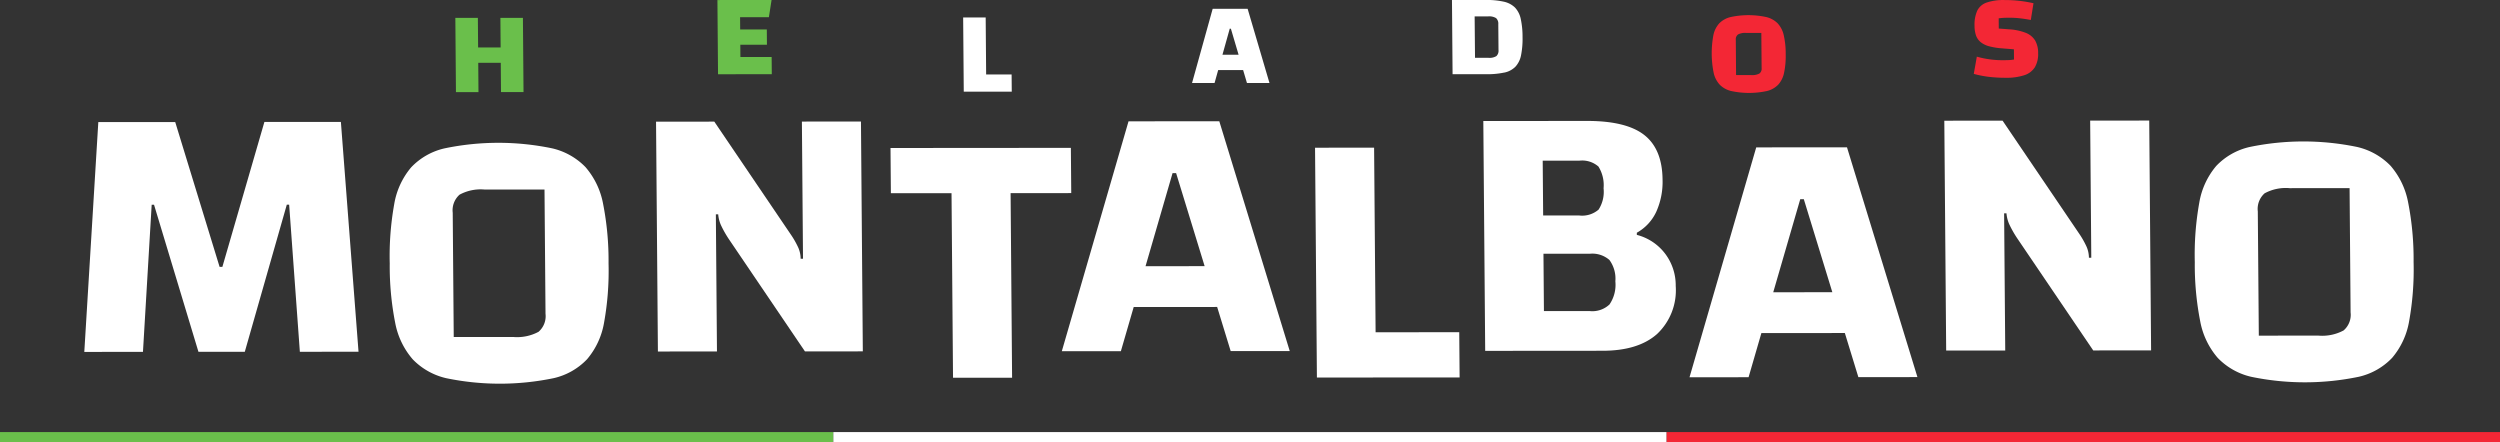 <svg xmlns="http://www.w3.org/2000/svg" width="318.309" height="56.337" viewBox="0 0 318.309 56.337">
  <rect x="0" y="0" width="318.309" height="56.337" fill="#333333" stroke="none"/>
  <g id="Group_14" data-name="Group 14" transform="translate(-1259.329 181.447)">
    <path id="Path_1" data-name="Path 1" d="M199.3,71.941l2.868,0,.03,3.734,2.868,0-.077-9.449-2.868,0,.03,3.764-2.868,0-.031-3.764-2.868,0,.077,9.45,2.868,0Z" transform="translate(1120.921 -245.396)" fill="#6abf4b"/>
    <path id="Path_2" data-name="Path 2" d="M271.765,68.816l-3.976,0-.013-1.557,3.39,0-.016-1.95-3.39,0-.013-1.557,3.667,0,.341-2.193-6.894.005.077,9.449,6.845-.005Z" transform="translate(1085.812 -243.006)" fill="#6abf4b"/>
    <path id="Path_3" data-name="Path 3" d="M335.244,73.385l-3.243,0-.059-7.257-2.868,0,.077,9.449,6.111,0Z" transform="translate(1052.887 -245.35)" fill="#fff"/>
    <path id="Path_4" data-name="Path 4" d="M392.213,71.647l3.175,0,.488,1.647,2.868,0-2.782-9.447-4.449,0L388.884,73.3l2.868,0Zm1.618-5.263.98,3.31h-2.052l.926-3.312Z" transform="translate(1022.219 -244.176)" fill="#fff"/>
    <path id="Path_5" data-name="Path 5" d="M463.48,70.8a2.786,2.786,0,0,0,1.4-.742A2.977,2.977,0,0,0,465.6,68.6a10.574,10.574,0,0,0,.193-2.313,10.725,10.725,0,0,0-.231-2.329,2.976,2.976,0,0,0-.737-1.443,2.916,2.916,0,0,0-1.416-.74,9.88,9.88,0,0,0-2.283-.218l-4.319,0,.077,9.449,4.319,0a10.169,10.169,0,0,0,2.28-.213m-3.79-7.148h1.728a1.67,1.67,0,0,1,1,.219.947.947,0,0,1,.284.778l.027,3.281a.935.935,0,0,1-.271.779,1.653,1.653,0,0,1-.992.22h-1.728Z" transform="translate(987.392 -243.006)" fill="#fff"/>
    <path id="Path_6" data-name="Path 6" d="M525.709,74.378a3.069,3.069,0,0,0,1.457.8,10.787,10.787,0,0,0,4.539,0,3.007,3.007,0,0,0,1.435-.8,3.178,3.178,0,0,0,.754-1.513,10.438,10.438,0,0,0,.209-2.388,10.606,10.606,0,0,0-.247-2.4,3.241,3.241,0,0,0-.779-1.519,3.07,3.07,0,0,0-1.449-.8,10.786,10.786,0,0,0-4.539,0,3.017,3.017,0,0,0-1.444.8,3.189,3.189,0,0,0-.753,1.52,12.663,12.663,0,0,0,.039,4.785,3.235,3.235,0,0,0,.778,1.511m2.04-5.716a.763.763,0,0,1,.279-.68,1.891,1.891,0,0,1,1.017-.2H531l.036,4.49a.758.758,0,0,1-.28.68,1.93,1.93,0,0,1-1.033.2h-1.939Z" transform="translate(952.588 -245.034)" fill="#f32735"/>
    <path id="Path_7" data-name="Path 7" d="M597.581,69.209q-.326.016-.749.016a12.191,12.191,0,0,1-1.647-.112,11.854,11.854,0,0,1-1.633-.34l-.389,2.193a13.076,13.076,0,0,0,1.934.377,17.459,17.459,0,0,0,2.1.119,7.353,7.353,0,0,0,2.4-.326,2.49,2.49,0,0,0,1.344-1.014,3.309,3.309,0,0,0,.417-1.792,3.178,3.178,0,0,0-.38-1.61,2.433,2.433,0,0,0-1.181-.974,6.834,6.834,0,0,0-2.114-.452l-1.337-.1-.01-1.3q.325-.046.6-.061t.765-.016a11.709,11.709,0,0,1,1.288.067q.62.067,1.436.218l.341-2.132a16.5,16.5,0,0,0-3.7-.406,6.6,6.6,0,0,0-2.262.319,2.083,2.083,0,0,0-1.2,1.037,4.33,4.33,0,0,0-.343,1.928,3.728,3.728,0,0,0,.189,1.232,1.935,1.935,0,0,0,.594.846,2.9,2.9,0,0,0,1.088.528,8.8,8.8,0,0,0,1.657.264l1.484.12.011,1.3a6.11,6.11,0,0,1-.7.076" transform="translate(917.474 -243.006)" fill="#f32735"/>
    <path id="Path_8" data-name="Path 8" d="M122.35,93.422,117,111.874h-.353l-5.651-18.443-9.791.007L99.421,122.7l7.469-.006,1.11-18.73h.3l5.654,18.724,5.9,0,5.349-18.733h.3l1.363,18.728,7.47-.005L132.09,93.415Z" transform="translate(1170.642 -259.34)" fill="#fff"/>
    <path id="Path_9" data-name="Path 9" d="M204.169,101.981a8.608,8.608,0,0,0-4.284-2.407,33.644,33.644,0,0,0-13.678.01A8.448,8.448,0,0,0,181.962,102a9.724,9.724,0,0,0-2.158,4.684,37.371,37.371,0,0,0-.57,7.562,37.108,37.108,0,0,0,.692,7.538,9.859,9.859,0,0,0,2.233,4.657,8.6,8.6,0,0,0,4.284,2.408,33.633,33.633,0,0,0,13.678-.011,8.439,8.439,0,0,0,4.245-2.415,9.7,9.7,0,0,0,2.158-4.66,37.015,37.015,0,0,0,.57-7.539,37.518,37.518,0,0,0-.692-7.561,9.894,9.894,0,0,0-2.234-4.681m-5.1,18.663a2.624,2.624,0,0,1-.89,2.295,5.761,5.761,0,0,1-3.225.658l-7.571.006-.129-15.826a2.66,2.66,0,0,1,.865-2.294,5.63,5.63,0,0,1,3.2-.658l7.621-.005Z" transform="translate(1129.718 -262.14)" fill="#fff"/>
    <path id="Path_10" data-name="Path 10" d="M267.533,110.782h-.3a3.642,3.642,0,0,0-.288-1.381,11.284,11.284,0,0,0-1-1.755l-9.705-14.32-7.419.006.237,29.263,7.52-.005-.142-17.464h.3a4.24,4.24,0,0,0,.339,1.358,13.675,13.675,0,0,0,1,1.778l9.705,14.32,7.369-.005-.237-29.264-7.52.006Z" transform="translate(1094.038 -259.287)" fill="#fff"/>
    <path id="Path_11" data-name="Path 11" d="M333.056,100.2l-22.964.018.047,5.759,7.722-.006.191,23.5,7.52-.005-.19-23.5,7.722-.006Z" transform="translate(1062.62 -262.821)" fill="#fff"/>
    <path id="Path_12" data-name="Path 12" d="M363.35,93.251l-8.494,29.27,7.52-.005,1.632-5.62,10.626-.008,1.722,5.617,7.52-.006-8.969-29.257Zm2.166,18.446,3.439-11.848h.454l3.631,11.843Z" transform="translate(1039.667 -259.251)" fill="#fff"/>
    <path id="Path_13" data-name="Path 13" d="M428.548,100.145l-7.52.006.237,29.263,18.17-.014-.047-5.759-10.65.008Z" transform="translate(1005.737 -262.791)" fill="#fff"/>
    <path id="Path_14" data-name="Path 14" d="M484.543,107.679l0-.281a5.879,5.879,0,0,0,2.476-2.671,9.269,9.269,0,0,0,.8-4.074q-.031-3.886-2.317-5.688t-7.282-1.8l-13.223.01.238,29.264,14.939-.012q4.543,0,6.948-2.136a7.648,7.648,0,0,0,2.373-6.112,6.684,6.684,0,0,0-1.371-4.143,6.567,6.567,0,0,0-3.577-2.362m-4.891-8.7a4.453,4.453,0,0,1,.653,2.762,4.187,4.187,0,0,1-.634,2.716,3.193,3.193,0,0,1-2.466.751l-4.593,0-.057-6.976,4.644,0a3.143,3.143,0,0,1,2.453.747m1.43,17.534a3.179,3.179,0,0,1-2.517.868l-5.855,0-.059-7.3,5.9,0a3.3,3.3,0,0,1,2.5.794,4.015,4.015,0,0,1,.754,2.714,4.426,4.426,0,0,1-.733,2.927" transform="translate(983.193 -259.214)" fill="#fff"/>
    <path id="Path_15" data-name="Path 15" d="M527.376,100.061l-8.494,29.27,7.52-.005,1.631-5.62,10.626-.008,1.722,5.617,7.52-.006-8.969-29.257Zm2.166,18.446,3.439-11.848h.454l3.631,11.843Z" transform="translate(955.562 -262.743)" fill="#fff"/>
    <path id="Path_16" data-name="Path 16" d="M604.174,110.529h-.3a3.651,3.651,0,0,0-.288-1.381,11.286,11.286,0,0,0-1-1.755l-9.706-14.32-7.419.006.237,29.263,7.52-.005-.142-17.464h.3a4.243,4.243,0,0,0,.339,1.358,13.609,13.609,0,0,0,1,1.778l9.706,14.32,7.369-.005-.238-29.264-7.52.006Z" transform="translate(921.425 -259.157)" fill="#fff"/>
    <path id="Path_17" data-name="Path 17" d="M678.08,106.307a9.9,9.9,0,0,0-2.234-4.681,8.611,8.611,0,0,0-4.284-2.407,33.645,33.645,0,0,0-13.677.01,8.448,8.448,0,0,0-4.245,2.414,9.71,9.71,0,0,0-2.157,4.684,37.3,37.3,0,0,0-.57,7.562,37.076,37.076,0,0,0,.692,7.538,9.846,9.846,0,0,0,2.233,4.657,8.6,8.6,0,0,0,4.284,2.408,33.633,33.633,0,0,0,13.678-.011,8.441,8.441,0,0,0,4.245-2.415,9.707,9.707,0,0,0,2.158-4.66,37.05,37.05,0,0,0,.569-7.539,37.527,37.527,0,0,0-.691-7.561m-7.331,13.982a2.624,2.624,0,0,1-.89,2.295,5.761,5.761,0,0,1-3.225.658l-7.571.006-.129-15.826a2.66,2.66,0,0,1,.865-2.294,5.632,5.632,0,0,1,3.2-.658l7.621-.005Z" transform="translate(887.865 -261.958)" fill="#fff"/>
    <rect id="Rectangle_2" data-name="Rectangle 2" width="106.103" height="1.323" transform="translate(1259.329 -126.433)" fill="#6abf4b"/>
    <rect id="Rectangle_3" data-name="Rectangle 3" width="106.103" height="1.323" transform="translate(1365.432 -126.433)" fill="#fff"/>
    <rect id="Rectangle_4" data-name="Rectangle 4" width="106.103" height="1.323" transform="translate(1471.535 -126.433)" fill="#f32735"/>
  </g>
</svg>
